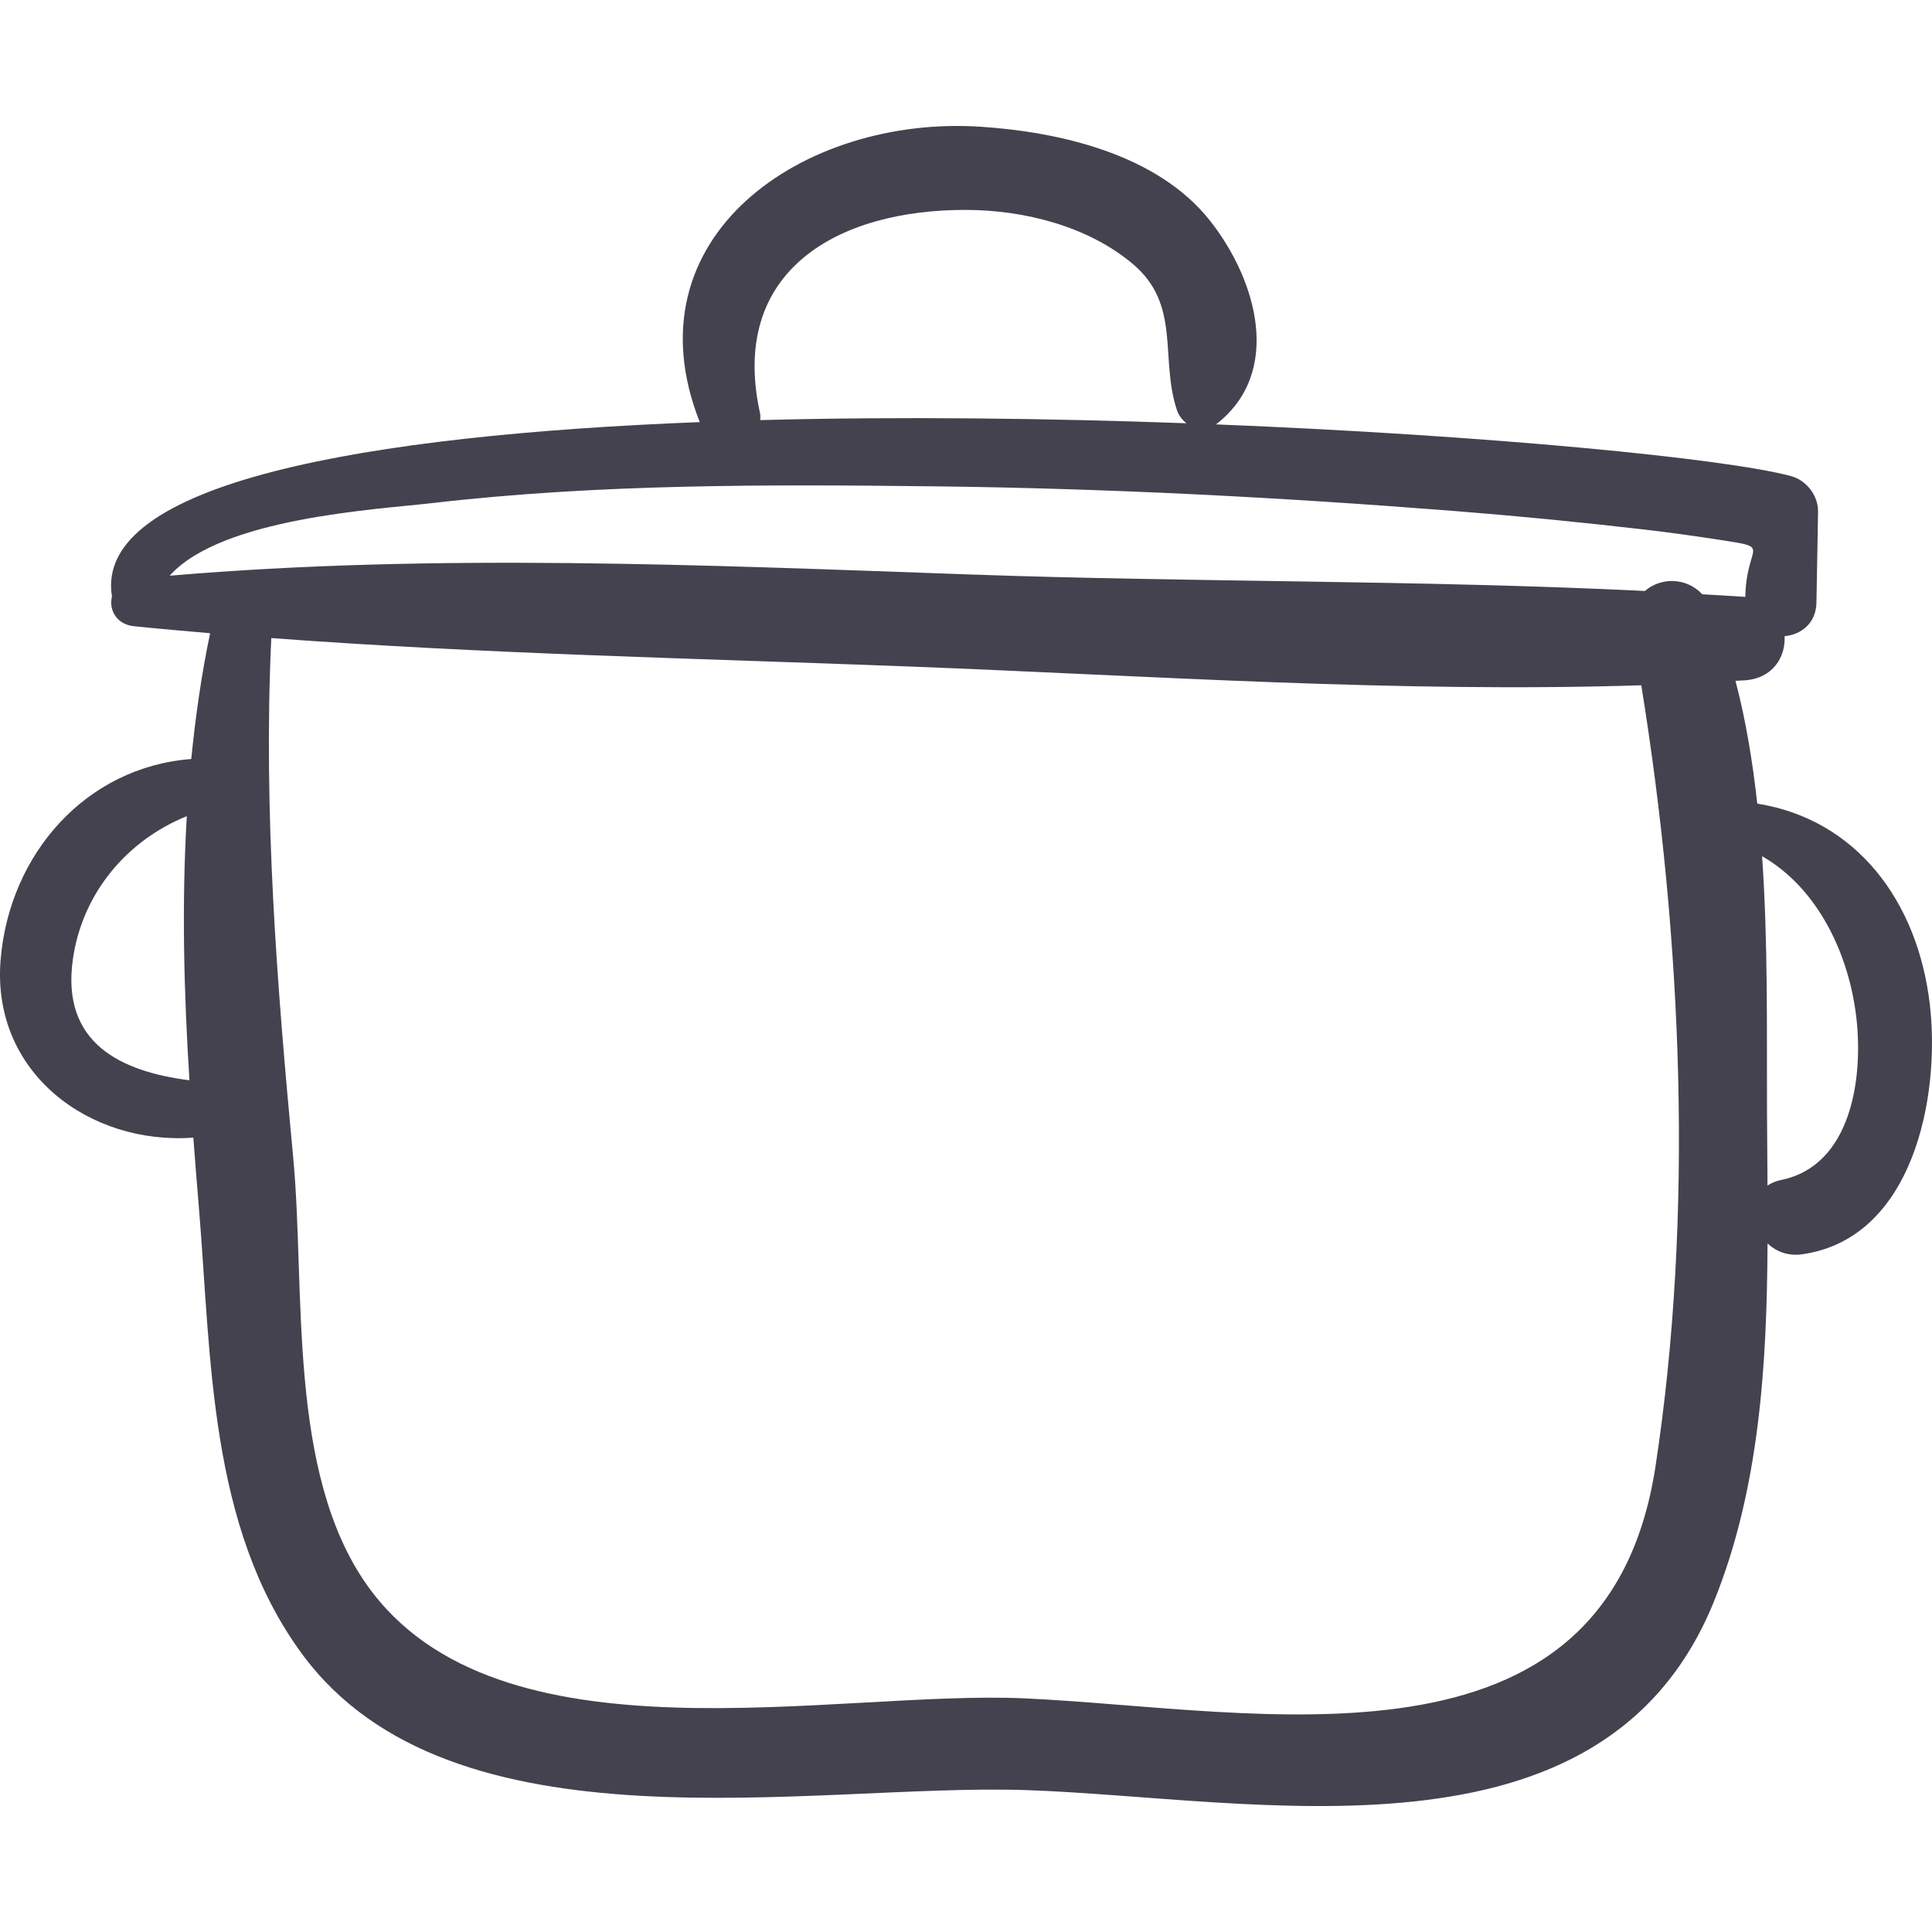 <svg fill="#43424E" version="1.1" xmlns="http://www.w3.org/2000/svg" xmlns:xlink="http://www.w3.org/1999/xlink" 
	 width="24" height="24" viewBox="0 0 191.212 191.211"
	 xml:space="preserve">
	<g>
		<path d="M191.004,99.473c-1.195-10.374-7.35-18.387-17.085-19.938c-0.463-4.166-1.129-8.264-2.16-12.157
			c0.303-0.019,0.608-0.024,0.911-0.044c2.778-0.179,4.07-2.311,3.951-4.369c1.608-0.152,3.117-1.238,3.155-3.346
			c0.054-2.985,0.107-5.971,0.159-8.956c0.029-1.626-1.145-3.132-2.704-3.551c-6.416-1.722-29.696-4.023-56.883-5.111
			c6.675-5.145,4.024-14.352-0.63-20.206c-5.196-6.534-14.8-8.733-22.662-9.253c-17.516-1.158-35.056,10.877-27.799,29.233
			C36.319,43.061,9.22,47.742,11.081,59.034c-0.318,1.264,0.391,2.76,2.175,2.943c2.511,0.256,5.026,0.476,7.541,0.692
			c-0.869,4.135-1.451,8.289-1.868,12.451C8.485,75.917,0.917,84.544,0.06,94.994c-0.918,11.198,8.803,18.346,19.073,17.6
			c0.171,2.274,0.355,4.549,0.544,6.82c1.244,14.909,0.96,31.632,10.179,44.229c14.811,20.235,50.565,12.824,71.64,13.523
			c22.694,0.755,57.155,8.471,68.142-18.683c4.482-11.08,5.236-23.344,5.298-35.417c0.84,0.788,2.008,1.27,3.404,1.074
			C189.369,122.599,192.046,108.513,191.004,99.473z M7.212,94.941c0.927-6.527,5.329-11.76,11.277-14.165
			c-0.513,8.687-0.291,17.413,0.26,26.14C11.933,106.05,6.035,103.228,7.212,94.941z M95.671,20.774
			c5.713,0.024,12.01,1.612,16.445,5.35c4.811,4.053,2.654,9.304,4.366,14.468c0.164,0.495,0.507,0.95,0.937,1.298
			c-13.737-0.5-28.334-0.679-42.178-0.312c0.003-0.219,0.036-0.431-0.015-0.66C72.101,26.799,82.911,20.72,95.671,20.774z
			M16.793,56.978c5.125-5.735,20.494-6.549,25.939-7.182c16.492-1.918,33.274-1.855,49.851-1.662
			c17.102,0.2,34.201,1.09,51.248,2.431c6.29,0.495,12.57,1.11,18.837,1.836c2.574,0.298,5.14,0.656,7.699,1.053
			c5.129,0.796,2.454,0.36,2.369,5.63c-0.025-0.002-0.041-0.015-0.066-0.017c-1.395-0.097-2.793-0.164-4.189-0.248
			c-1.615-1.72-4.145-1.673-5.68-0.33c-22.242-1.091-44.668-0.848-66.903-1.636C69.61,55.923,43.052,54.743,16.793,56.978z
			M163.843,145.151c-4.846,31.691-39.189,24.023-62.346,22.941c-18.922-0.886-52.26,7.016-65.16-11.196
			c-7.937-11.205-6.089-29.26-7.316-42.292c-1.61-17.101-2.973-34.278-2.172-51.454c21.014,1.57,42.141,2.007,63.178,2.816
			c23.92,0.92,48.374,2.627,72.412,1.856C166.495,92.859,167.65,120.243,163.843,145.151z M176.312,116.775
			c-0.552,0.114-1.002,0.312-1.381,0.557c-0.019-2.471-0.04-4.93-0.05-7.354c-0.033-7.84,0.114-16.597-0.486-25.24
			c5.493,3.142,8.622,9.669,9.341,16.077C184.403,106.774,183.2,115.355,176.312,116.775z"/>
	</g>
</svg>